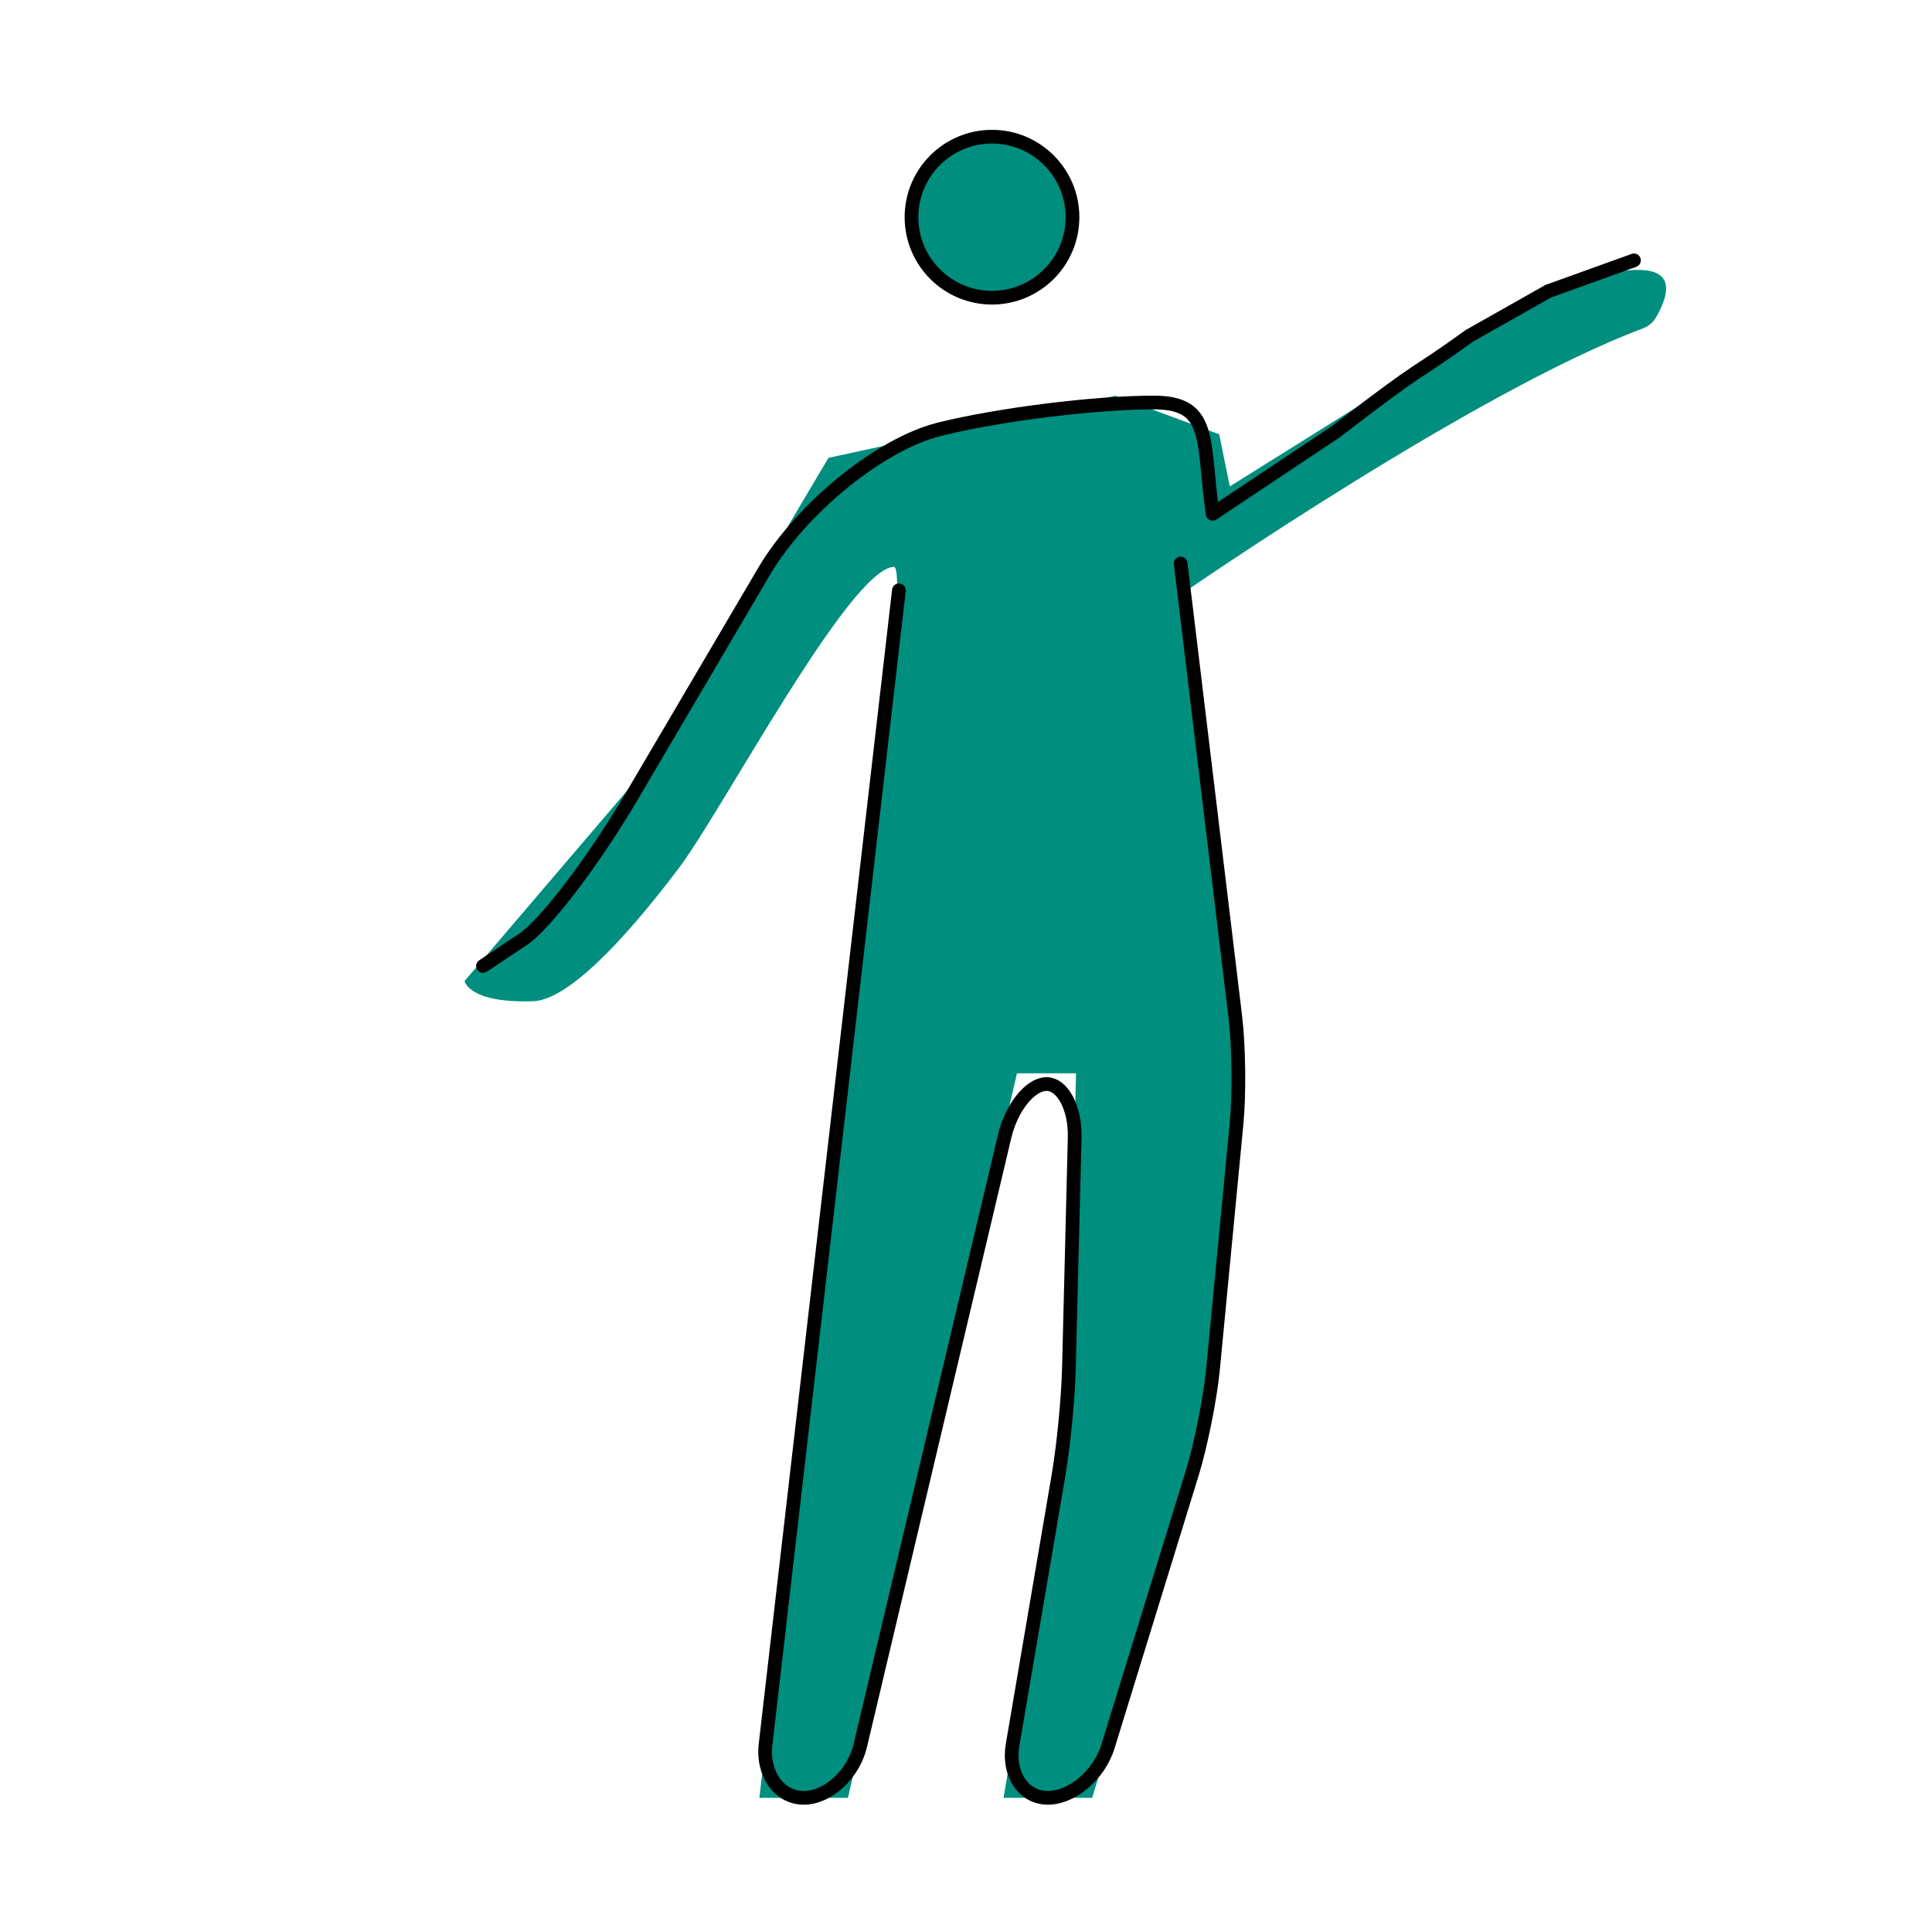 <svg width="282" height="282" viewBox="0 0 282 282" fill="none" xmlns="http://www.w3.org/2000/svg">
  <path d="M129.986 98.653L110.842 262.417H123.767L148.442 156.667H157.058L155.825 206.8L146.483 262.417H159.408L176.313 207.583L181.248 156.177L173.501 86C173.501 86 215.506 57.031 239.735 47.961C240.564 47.651 241.28 47.09 241.719 46.322C249.56 32.602 223.501 43.5 223.501 43.5L179.501 71L177.962 63.395L162.788 57.767L120.927 66.826L93.51 113.09L67.805 143.201C67.805 143.201 68.432 146.471 77.844 146.139C84.698 145.892 96.612 129.92 98.896 126.963C105.139 118.882 123.986 82.978 130.476 82.736C131.604 82.696 130.476 96.444 129.982 98.649L129.986 98.653Z" fill="#008E7E"/>
  <path d="M144.795 43.452C151.285 43.452 156.545 38.191 156.545 31.701C156.545 25.212 151.285 19.951 144.795 19.951C138.306 19.951 133.045 25.212 133.045 31.701C133.045 38.191 138.306 43.452 144.795 43.452Z" fill="#008E7E"/>
  <path d="M144.795 43.452C151.285 43.452 156.545 38.191 156.545 31.701C156.545 25.212 151.285 19.951 144.795 19.951C138.306 19.951 133.045 25.212 133.045 31.701C133.045 38.191 138.306 43.452 144.795 43.452Z" stroke="black" stroke-width="2" stroke-miterlimit="10"/>
  <path d="M172.333 82.25L180.308 148.402C180.825 152.676 180.907 159.683 180.496 163.975L177.061 199.785C176.649 204.078 175.275 210.952 174.006 215.068L161.715 254.936C160.446 259.044 156.502 262.417 152.95 262.417C149.393 262.417 147.075 258.939 147.799 254.693L154.509 215.307C155.233 211.061 155.915 204.062 156.02 199.754L156.862 166.063C156.968 161.754 155.12 158.233 152.75 158.233C150.38 158.233 147.631 161.664 146.64 165.859L125.568 254.795C124.581 258.986 120.86 262.417 117.304 262.417C113.748 262.417 111.245 258.915 111.742 254.638L131.208 86.167" stroke="black" stroke-width="2" stroke-miterlimit="10" stroke-linecap="round" stroke-linejoin="round"/>
  <path d="M70.5 141L76.375 137.083C79.606 134.929 86.715 125.568 92.179 116.286L111.488 83.464C116.948 74.182 128.467 64.821 137.083 62.667C145.7 60.513 159.8 58.75 168.417 58.75C177.033 58.75 175.476 64.339 177 75L195 63C208.857 52.333 205.5 55.5 214.5 49L226 42.5L238.5 38" stroke="black" stroke-width="2" stroke-miterlimit="10" stroke-linecap="round" stroke-linejoin="round"/>
</svg>
  